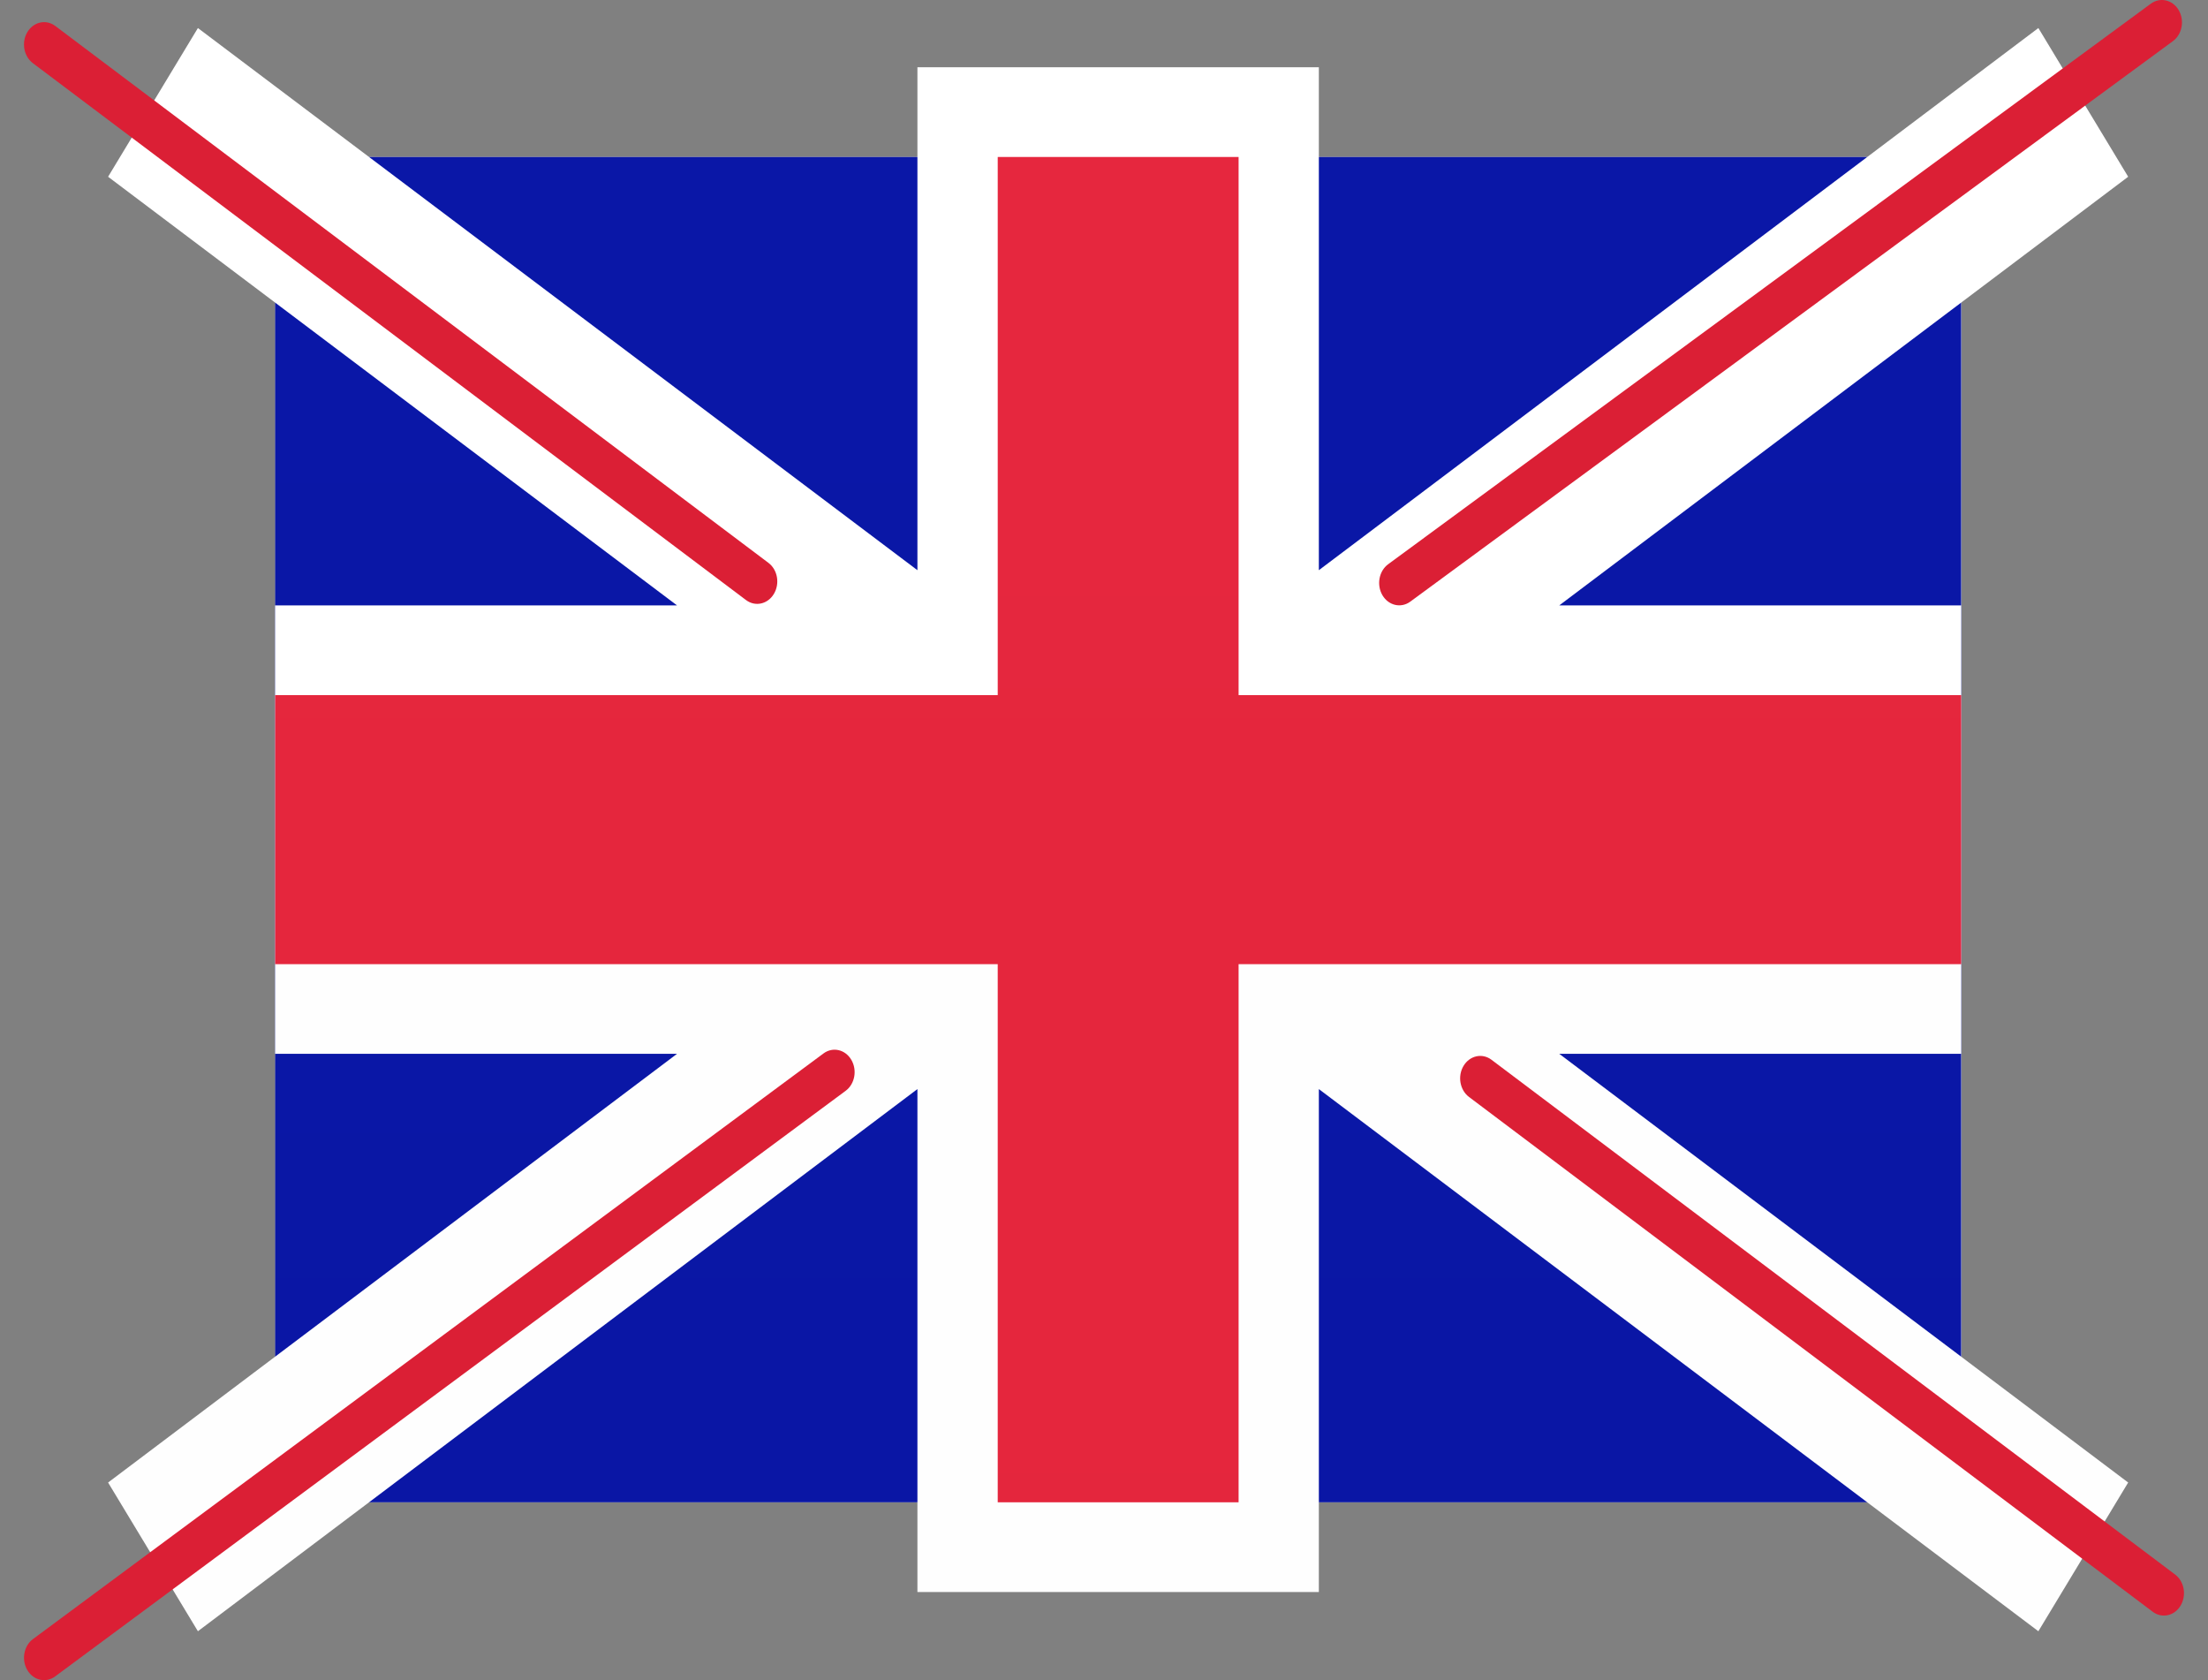 <svg width="46" height="35" viewBox="0 0 46 35" fill="none" xmlns="http://www.w3.org/2000/svg">
<rect x="0" y="0" width="46" height="35" fill="#808080" stroke="none"/>
<path fill-rule="evenodd" clip-rule="evenodd" d="M5.736 3.27H40.862V31.295H5.736V3.27Z" fill="url(#paint0_linear_3974_7948)"/>
<path fill-rule="evenodd" clip-rule="evenodd" d="M5.732 3.27H40.858V31.295H5.732V3.27Z" fill="url(#paint1_linear_3974_7948)"/>
<path fill-rule="evenodd" clip-rule="evenodd" d="M14.104 21.953H5.731V12.611H14.104L2.252 3.682L4.123 0.584L19.113 11.878V1.401H27.476V11.878L42.466 0.584L44.337 3.682L32.485 12.611H40.858V21.953H32.485L44.337 30.883L42.466 33.981L27.476 22.687V33.164H19.113V22.687L4.123 33.981L2.252 30.883L14.104 21.953Z" fill="url(#paint2_linear_3974_7948)"/>
<path d="M29.381 12.533L45.269 0.857C45.462 0.716 45.516 0.426 45.389 0.21C45.262 -0.005 45.002 -0.065 44.809 0.077L28.921 11.753C28.728 11.894 28.674 12.184 28.801 12.4C28.928 12.615 29.188 12.675 29.381 12.533Z" fill="#DB1F35"/>
<path d="M30.604 22.851L44.848 33.575C45.039 33.719 45.299 33.663 45.428 33.449C45.557 33.235 45.507 32.944 45.315 32.8L31.072 22.076C30.88 21.932 30.62 21.989 30.491 22.203C30.362 22.417 30.413 22.707 30.604 22.851Z" fill="#DB1F35"/>
<path d="M16.009 11.725L1.152 0.541C0.96 0.397 0.701 0.453 0.571 0.667C0.442 0.881 0.493 1.171 0.685 1.316L15.542 12.5C15.733 12.644 15.993 12.587 16.122 12.373C16.251 12.159 16.201 11.869 16.009 11.725Z" fill="#DB1F35"/>
<path d="M17.156 21.945L0.687 34.144C0.495 34.286 0.442 34.576 0.57 34.791C0.697 35.006 0.957 35.065 1.149 34.922L17.618 22.723C17.81 22.581 17.863 22.291 17.735 22.076C17.608 21.861 17.348 21.802 17.156 21.945Z" fill="#DB1F35"/>
<path fill-rule="evenodd" clip-rule="evenodd" d="M5.732 20.085H20.786V31.295H25.804V20.085H40.858V14.48H25.804V3.27H20.786V14.48H5.732V20.085Z" fill="url(#paint3_linear_3974_7948)"/>
<defs>
<linearGradient id="paint0_linear_3974_7948" x1="374.56" y1="3.27" x2="374.56" y2="423.653" gradientUnits="userSpaceOnUse">
<stop stop-color="white"/>
<stop offset="1" stop-color="#F0F0F0"/>
</linearGradient>
<linearGradient id="paint1_linear_3974_7948" x1="374.556" y1="3.27" x2="374.556" y2="423.653" gradientUnits="userSpaceOnUse">
<stop stop-color="#0A17A7"/>
<stop offset="1" stop-color="#030E88"/>
</linearGradient>
<linearGradient id="paint2_linear_3974_7948" x1="444.146" y1="0.584" x2="444.146" y2="501.532" gradientUnits="userSpaceOnUse">
<stop stop-color="white"/>
<stop offset="1" stop-color="#F0F0F0"/>
</linearGradient>
<linearGradient id="paint3_linear_3974_7948" x1="374.556" y1="3.27" x2="374.556" y2="423.653" gradientUnits="userSpaceOnUse">
<stop stop-color="#E6273E"/>
<stop offset="1" stop-color="#CF152B"/>
</linearGradient>
</defs>
</svg>
